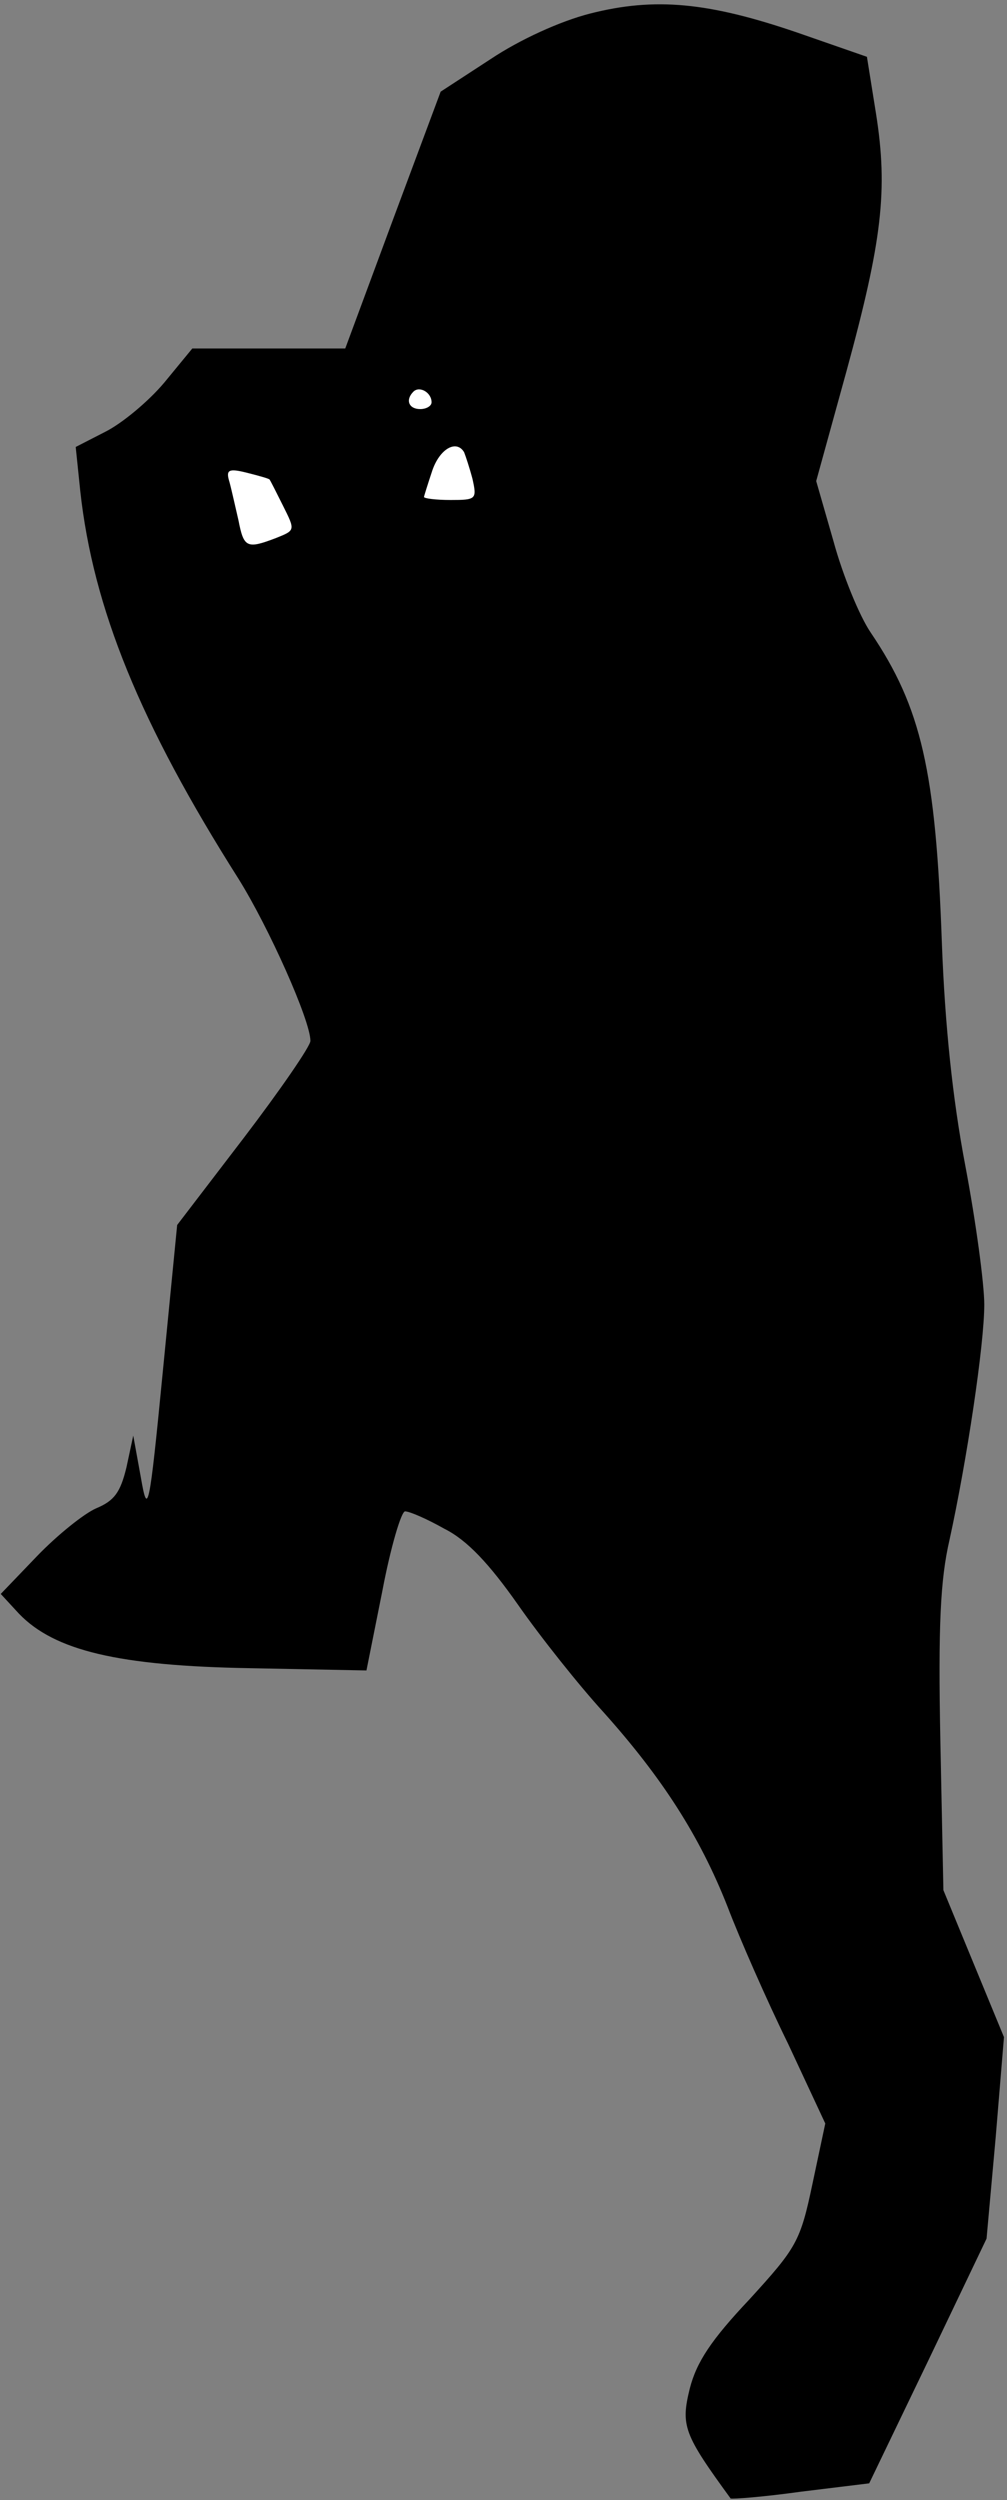 <?xml version="1.0" standalone="no"?>
<!DOCTYPE svg PUBLIC "-//W3C//DTD SVG 20010904//EN"
 "http://www.w3.org/TR/2001/REC-SVG-20010904/DTD/svg10.dtd">
<svg version="1.0" xmlns="http://www.w3.org/2000/svg"
 width="133pt" height="330pt" viewBox="0 0 133 330"
 preserveAspectRatio="xMidYMid meet">
<rect x="0" y="0" width="133" height="330" fill="#808080" stroke="none"/>
<g transform="translate(0,330) scale(0.1,-0.1)"
fill="#000000" stroke="none">
<path fill="#000000" stroke="none" d="M779 3282 c-39 -10 -92 -34 -131 -60
l-66 -43 -63 -169 -63 -170 -101 0 -101 0 -37 -45 c-21 -25 -56 -54 -78 -65
l-39 -20 6 -58 c17 -155 79 -307 209 -512 40 -64 95 -187 95 -214 0 -7 -40
-65 -88 -128 l-88 -115 -19 -194 c-18 -185 -20 -191 -29 -139 l-10 55 -9 -42
c-8 -33 -16 -44 -40 -54 -16 -7 -51 -35 -78 -63 l-48 -50 24 -26 c47 -49 132
-69 305 -72 l154 -3 21 105 c11 58 25 105 30 105 6 0 29 -10 52 -23 30 -15 59
-46 97 -100 30 -43 81 -107 113 -142 77 -86 127 -163 164 -257 16 -42 52 -124
80 -181 l49 -105 -17 -80 c-16 -76 -21 -84 -83 -152 -51 -54 -70 -83 -79 -118
-12 -49 -8 -60 54 -145 2 -1 43 2 93 9 l90 11 78 162 77 161 12 133 11 133
-40 97 -40 97 -4 197 c-3 152 0 213 12 265 23 105 46 258 46 311 0 27 -11 109
-25 183 -17 89 -27 187 -31 294 -8 227 -27 311 -94 410 -15 22 -37 76 -49 120
l-23 80 40 145 c47 172 55 239 39 340 l-12 75 -92 32 c-117 40 -188 47 -274
25z"/>
<path fill="#ffffff" stroke="none" d="M570 2769 c0 -5 -7 -9 -15 -9 -15 0
-20 12 -9 23 8 8 24 -1 24 -14z"/>
<path fill="#ffffff" stroke="none" d="M613 2703 c2 -5 7 -20 11 -35 6 -27 5
-28 -29 -28 -19 0 -35 2 -35 4 0 1 5 17 11 35 10 29 32 41 42 24z"/>
<path fill="#ffffff" stroke="none" d="M356 2667 c1 -1 9 -17 18 -35 16 -32
16 -32 -9 -42 -39 -15 -43 -13 -50 23 -4 17 -9 40 -12 51 -5 16 -1 18 23 12
16 -4 30 -8 30 -9z"/>
</g>
</svg>

